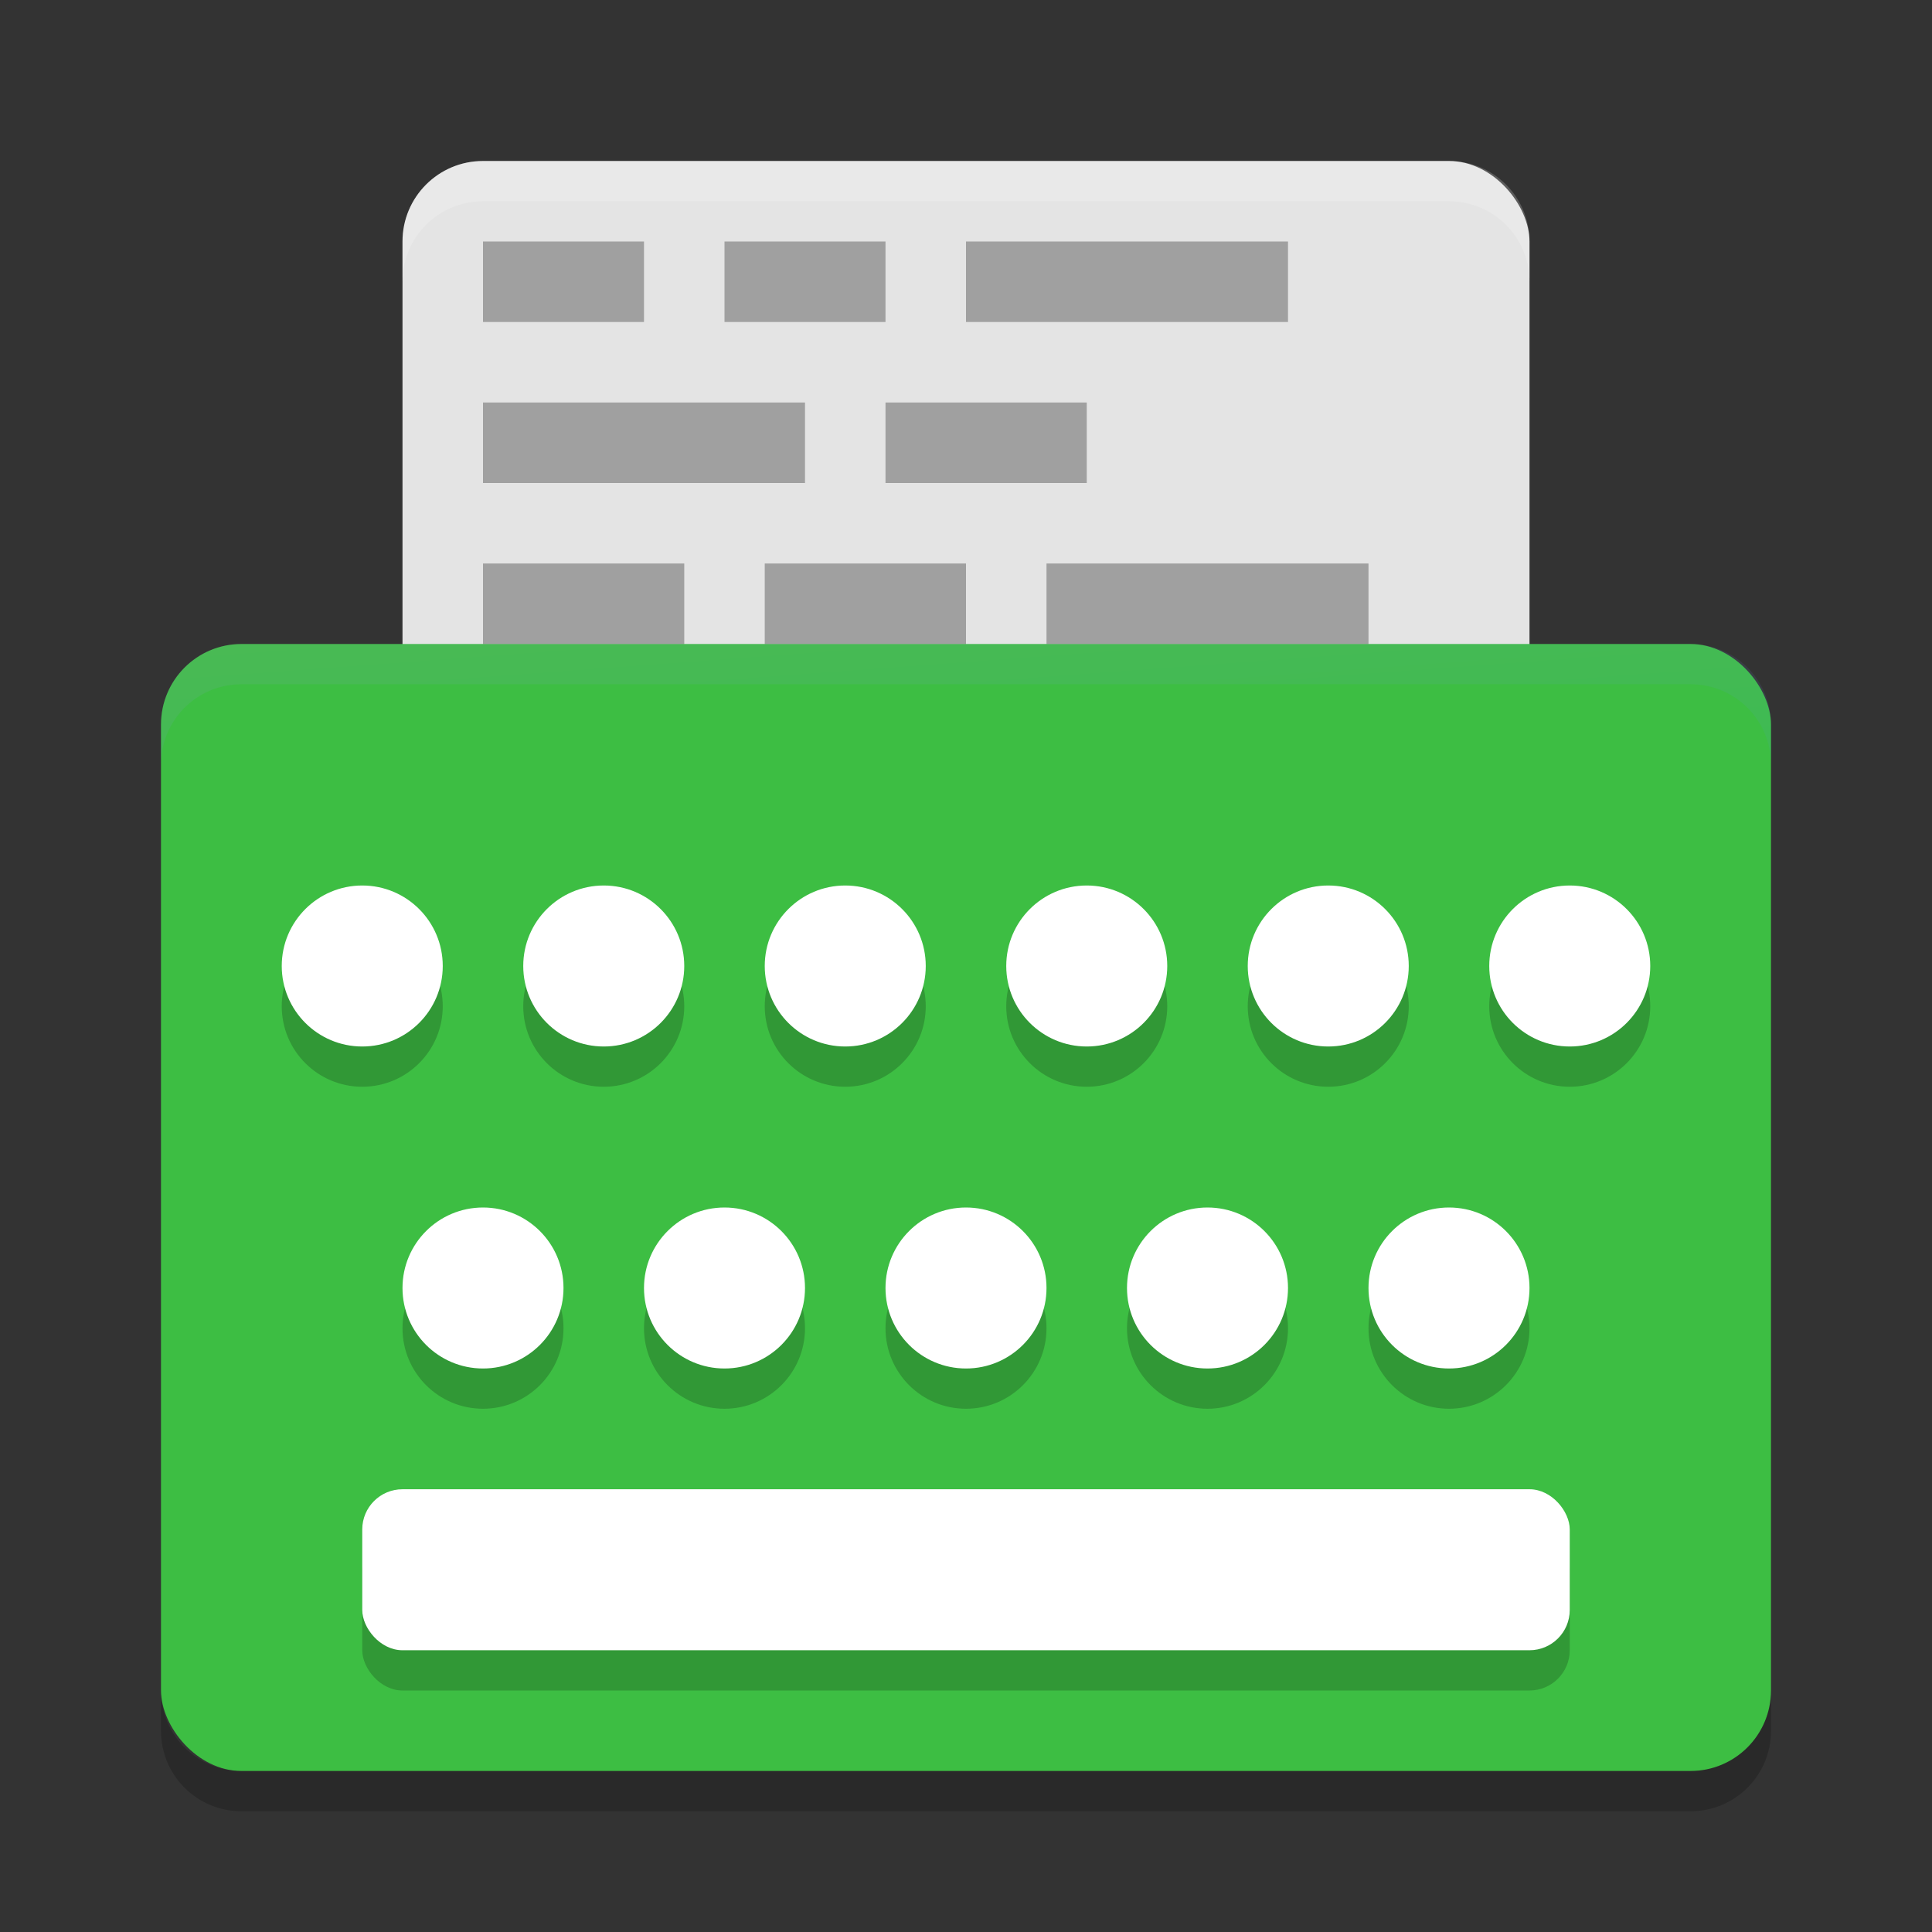 <svg xmlns="http://www.w3.org/2000/svg" width="48" height="48" version="1"><rect width="100%" height="100%" fill="#333333" stroke="none"/><defs>
<linearGradient id="ucPurpleBlue" x1="0%" y1="0%" x2="100%" y2="100%">
  <stop offset="0%" style="stop-color:#B794F4;stop-opacity:1"/>
  <stop offset="100%" style="stop-color:#4299E1;stop-opacity:1"/>
</linearGradient>
</defs>
 <rect style="fill:#e4e4e4" width="28" height="35" x="10" y="4" rx="2" ry="2"/>
 <rect style="fill:#3dbe43" width="40" height="28" x="4" y="16" rx="2" ry="2"/>
 <path fill="url(#ucPurpleBlue)" opacity=".1" d="m 6,16 c -1.108,0 -2,0.892 -2,2 v 1 c 0,-1.108 0.892,-2 2,-2 h 36 c 1.108,0 2,0.892 2,2 v -1 c 0,-1.108 -0.892,-2 -2,-2 z"/>
 <path opacity=".2" d="m 4,42 v 1 c 0,1.108 0.892,2 2,2 h 36 c 1.108,0 2,-0.892 2,-2 v -1 c 0,1.108 -0.892,2 -2,2 H 6 C 4.892,44 4,43.108 4,42 Z"/>
 <circle style="opacity:0.2" cx="9" cy="25" r="2"/>
 <circle style="opacity:0.2" cx="15" cy="25" r="2"/>
 <circle style="opacity:0.2" cx="21" cy="25" r="2"/>
 <circle style="opacity:0.2" cx="27" cy="25" r="2"/>
 <circle style="opacity:0.2" cx="33" cy="25" r="2"/>
 <circle style="opacity:0.2" cx="39" cy="25" r="2"/>
 <circle style="opacity:0.2" cx="12" cy="33" r="2"/>
 <circle style="opacity:0.2" cx="18" cy="33" r="2"/>
 <circle style="opacity:0.2" cx="24" cy="33" r="2"/>
 <circle style="opacity:0.2" cx="30" cy="33" r="2"/>
 <circle style="opacity:0.2" cx="36" cy="33" r="2"/>
 <rect style="opacity:0.2" width="30" height="4" x="9" y="38" rx="1" ry="1"/>
 <circle style="fill:#ffffff" cx="9" cy="24" r="2"/>
 <circle style="fill:#ffffff" cx="15" cy="24" r="2"/>
 <circle style="fill:#ffffff" cx="21" cy="24" r="2"/>
 <circle style="fill:#ffffff" cx="27" cy="24" r="2"/>
 <circle style="fill:#ffffff" cx="33" cy="24" r="2"/>
 <circle style="fill:#ffffff" cx="39" cy="24" r="2"/>
 <circle style="fill:#ffffff" cx="12" cy="32" r="2"/>
 <circle style="fill:#ffffff" cx="18" cy="32" r="2"/>
 <circle style="fill:#ffffff" cx="24" cy="32" r="2"/>
 <circle style="fill:#ffffff" cx="30" cy="32" r="2"/>
 <circle style="fill:#ffffff" cx="36" cy="32" r="2"/>
 <rect style="fill:#ffffff" width="30" height="4" x="9" y="37" rx="1" ry="1"/>
 <path style="opacity:0.3" d="M 12 6 L 12 8 L 16 8 L 16 6 L 12 6 z M 18 6 L 18 8 L 22 8 L 22 6 L 18 6 z M 24 6 L 24 8 L 32 8 L 32 6 L 24 6 z M 12 10 L 12 12 L 20 12 L 20 10 L 12 10 z M 22 10 L 22 12 L 27 12 L 27 10 L 22 10 z M 12 14 L 12 16 L 17 16 L 17 14 L 12 14 z M 19 14 L 19 16 L 24 16 L 24 14 L 19 14 z M 26 14 L 26 16 L 34 16 L 34 14 L 26 14 z"/>
 <path style="opacity:0.2;fill:#ffffff" d="M 12 4 C 10.892 4 10 4.892 10 6 L 10 7 C 10 5.892 10.892 5 12 5 L 36 5 C 37.108 5 38 5.892 38 7 L 38 6 C 38 4.892 37.108 4 36 4 L 12 4 z"/>
</svg>
